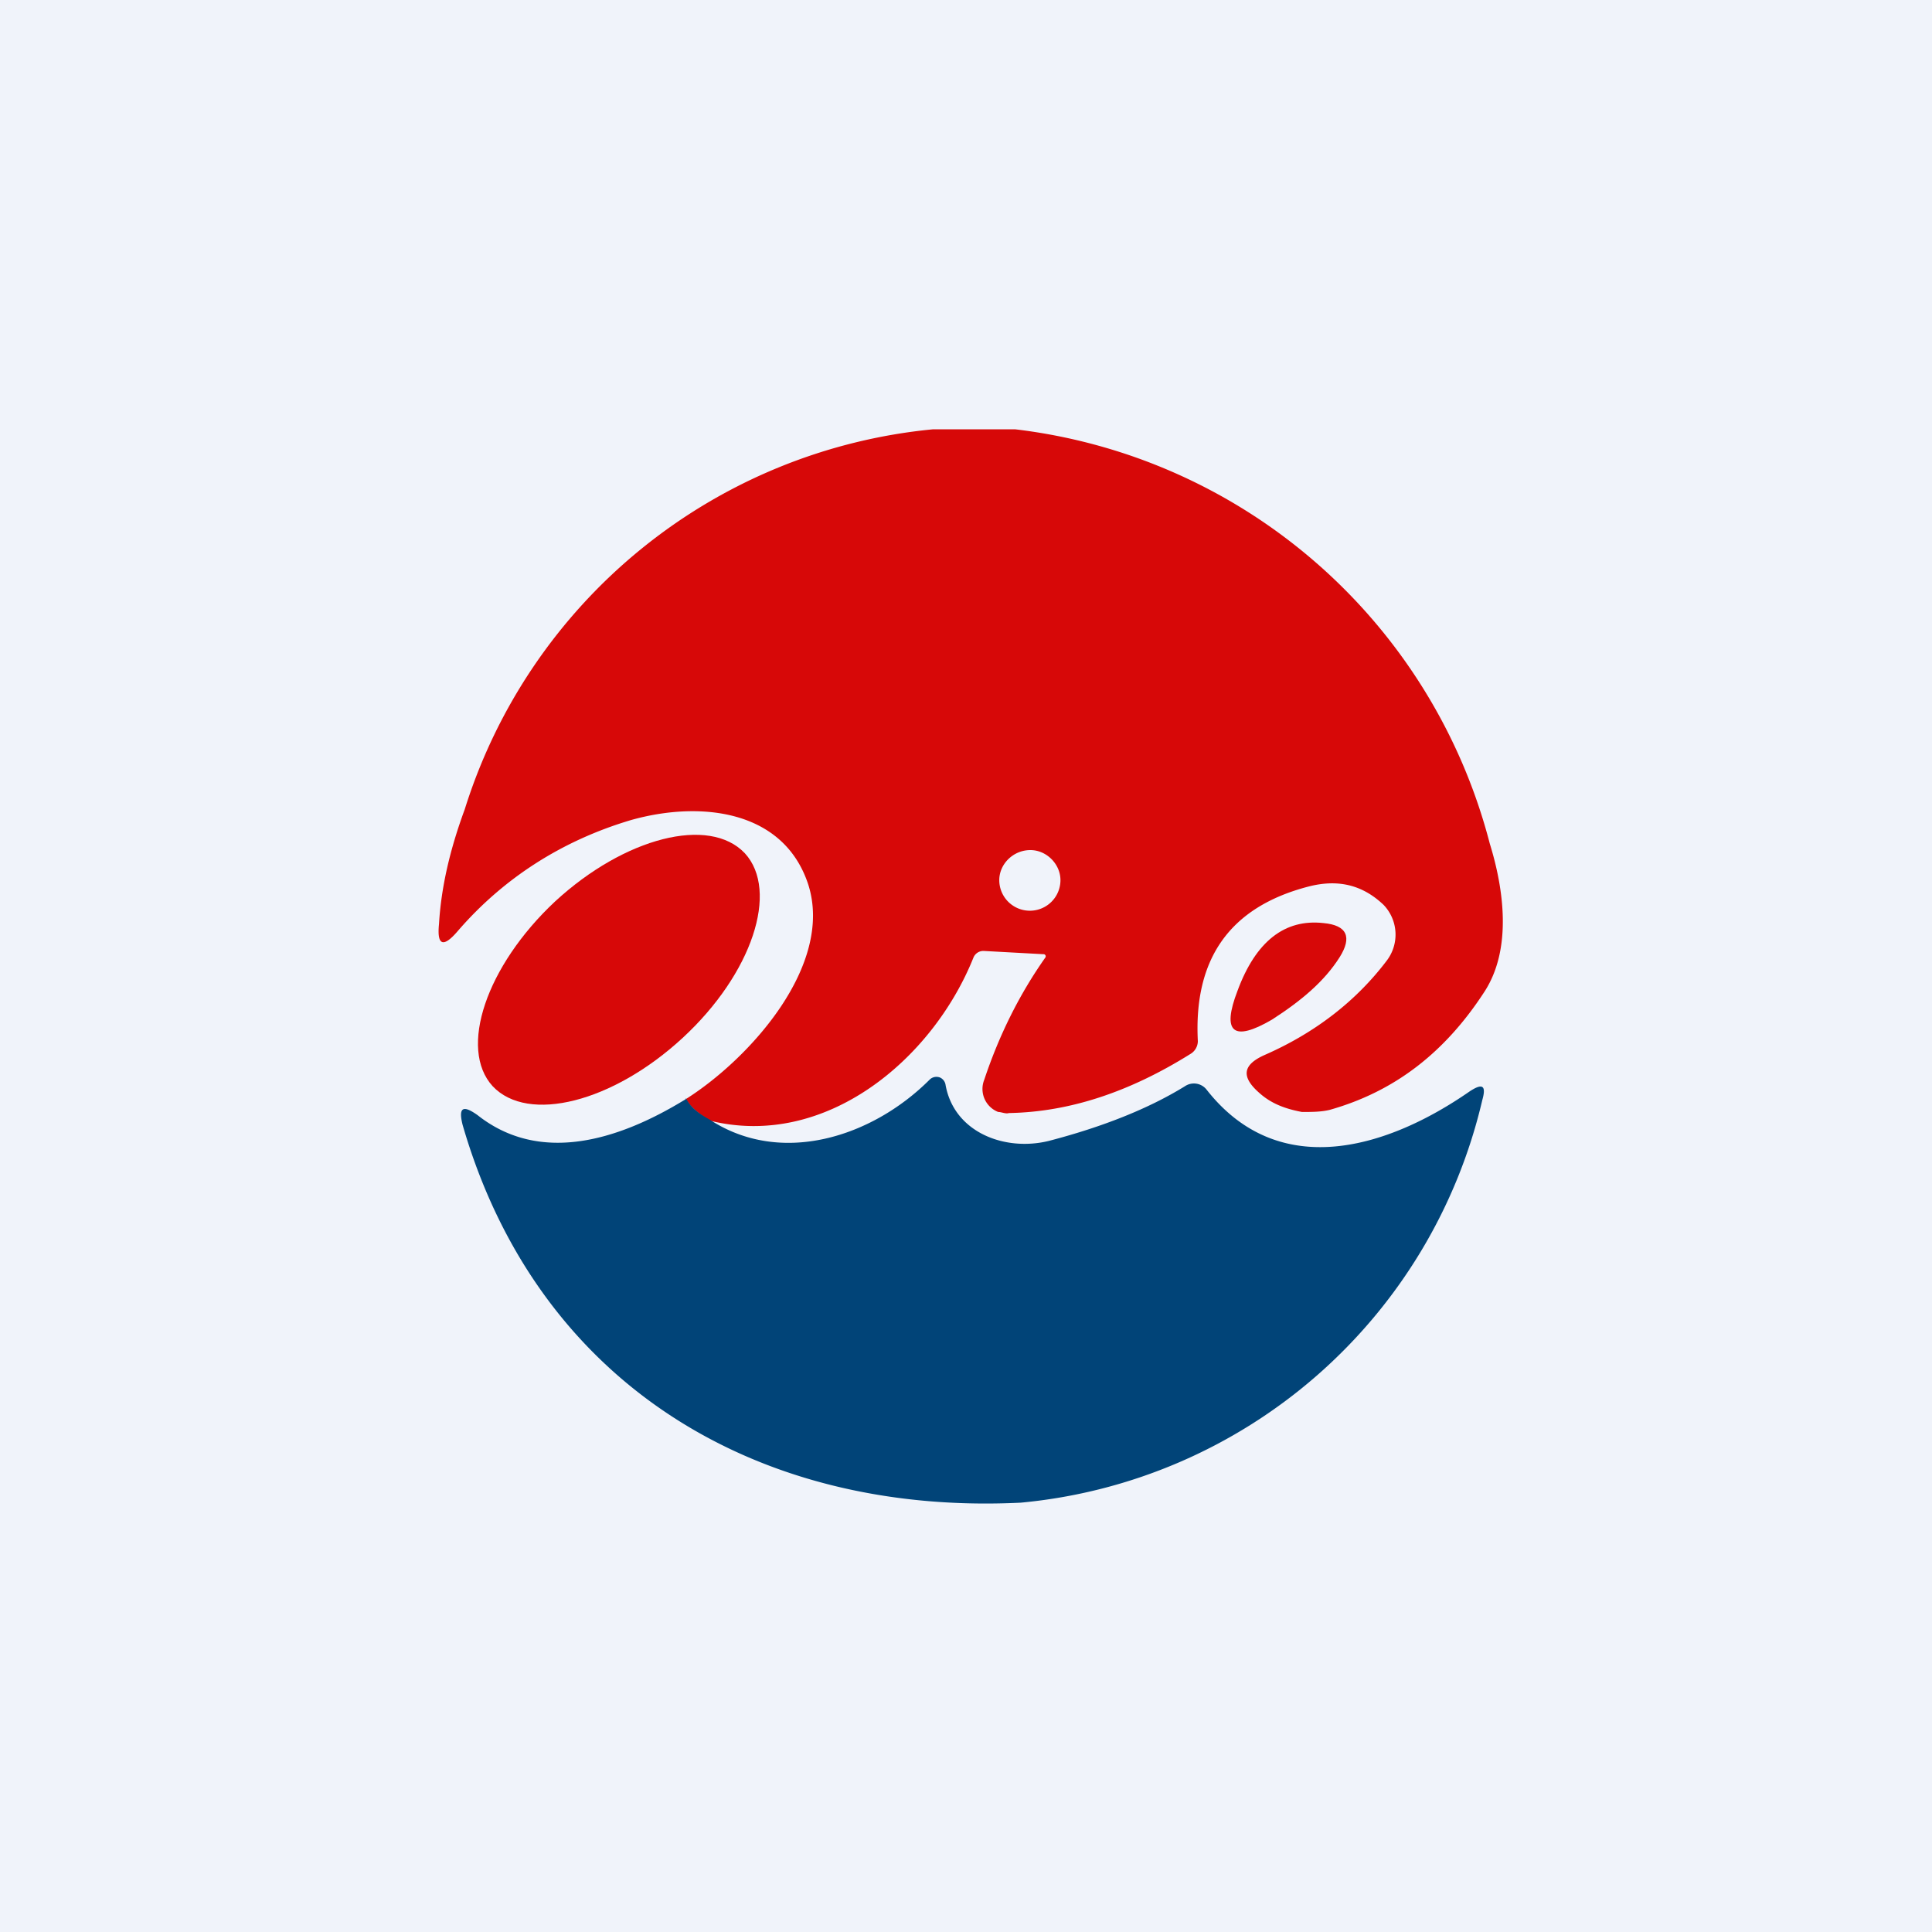 <!-- by TradingView --><svg width="18" height="18" viewBox="0 0 18 18" xmlns="http://www.w3.org/2000/svg"><path fill="#F0F3FA" d="M0 0h18v18H0z"/><path d="M6.36 9.67c.65-.6.9-1.37.58-1.72-.33-.35-1.12-.15-1.77.45-.64.6-.9 1.37-.58 1.72.33.35 1.12.15 1.77-.45Z" fill="#D70808"/><path d="M9.46 4h-.77a5.08 5.08 0 0 0-4.36 3.54c-.14.38-.22.73-.24 1.07-.02.2.04.22.17.07.43-.5.98-.85 1.62-1.04.64-.18 1.42-.1 1.65.6.24.75-.54 1.62-1.14 2 .04.07.11.13.22.2 1.08.27 2.08-.57 2.46-1.52a.1.1 0 0 1 .1-.06l.55.03a.02.02 0 0 1 .02.01.02.02 0 0 1 0 .02c-.24.34-.43.72-.57 1.14a.23.23 0 0 0 .13.3c.03 0 .07.02.1.01.57-.01 1.13-.2 1.69-.55a.14.14 0 0 0 .07-.12c-.04-.77.3-1.25 1.03-1.44.27-.07.5-.02.7.17a.4.4 0 0 1 .03.52c-.28.37-.66.67-1.14.88-.2.09-.22.2-.05.35.11.1.24.15.4.18.09 0 .18 0 .26-.02.6-.17 1.07-.53 1.44-1.1.26-.4.18-.96.05-1.38A5.2 5.2 0 0 0 9.46 4Zm.42 4.2a.28.28 0 0 1-.57 0c0-.15.13-.28.29-.28.15 0 .28.13.28.28Z" fill="#D70808"/><path d="M11.53 9.23c.17-.46.44-.67.8-.63.22.02.27.13.15.32-.14.22-.35.4-.63.58-.36.21-.47.12-.32-.27Z" fill="#D70808"/><path d="M6.39 10.23c.04.08.11.14.22.2.67.44 1.52.16 2.05-.37a.09.09 0 0 1 .1-.02.09.09 0 0 1 .05.07c.08.44.55.62.96.52.5-.13.93-.3 1.27-.51a.15.15 0 0 1 .2.03c.68.87 1.7.54 2.45.02.12-.08.16-.06.12.08A4.88 4.88 0 0 1 9.51 14c-2.45.12-4.5-1.1-5.2-3.52-.04-.16 0-.19.14-.09.57.45 1.29.25 1.94-.15Z" fill="#014478"/></svg>